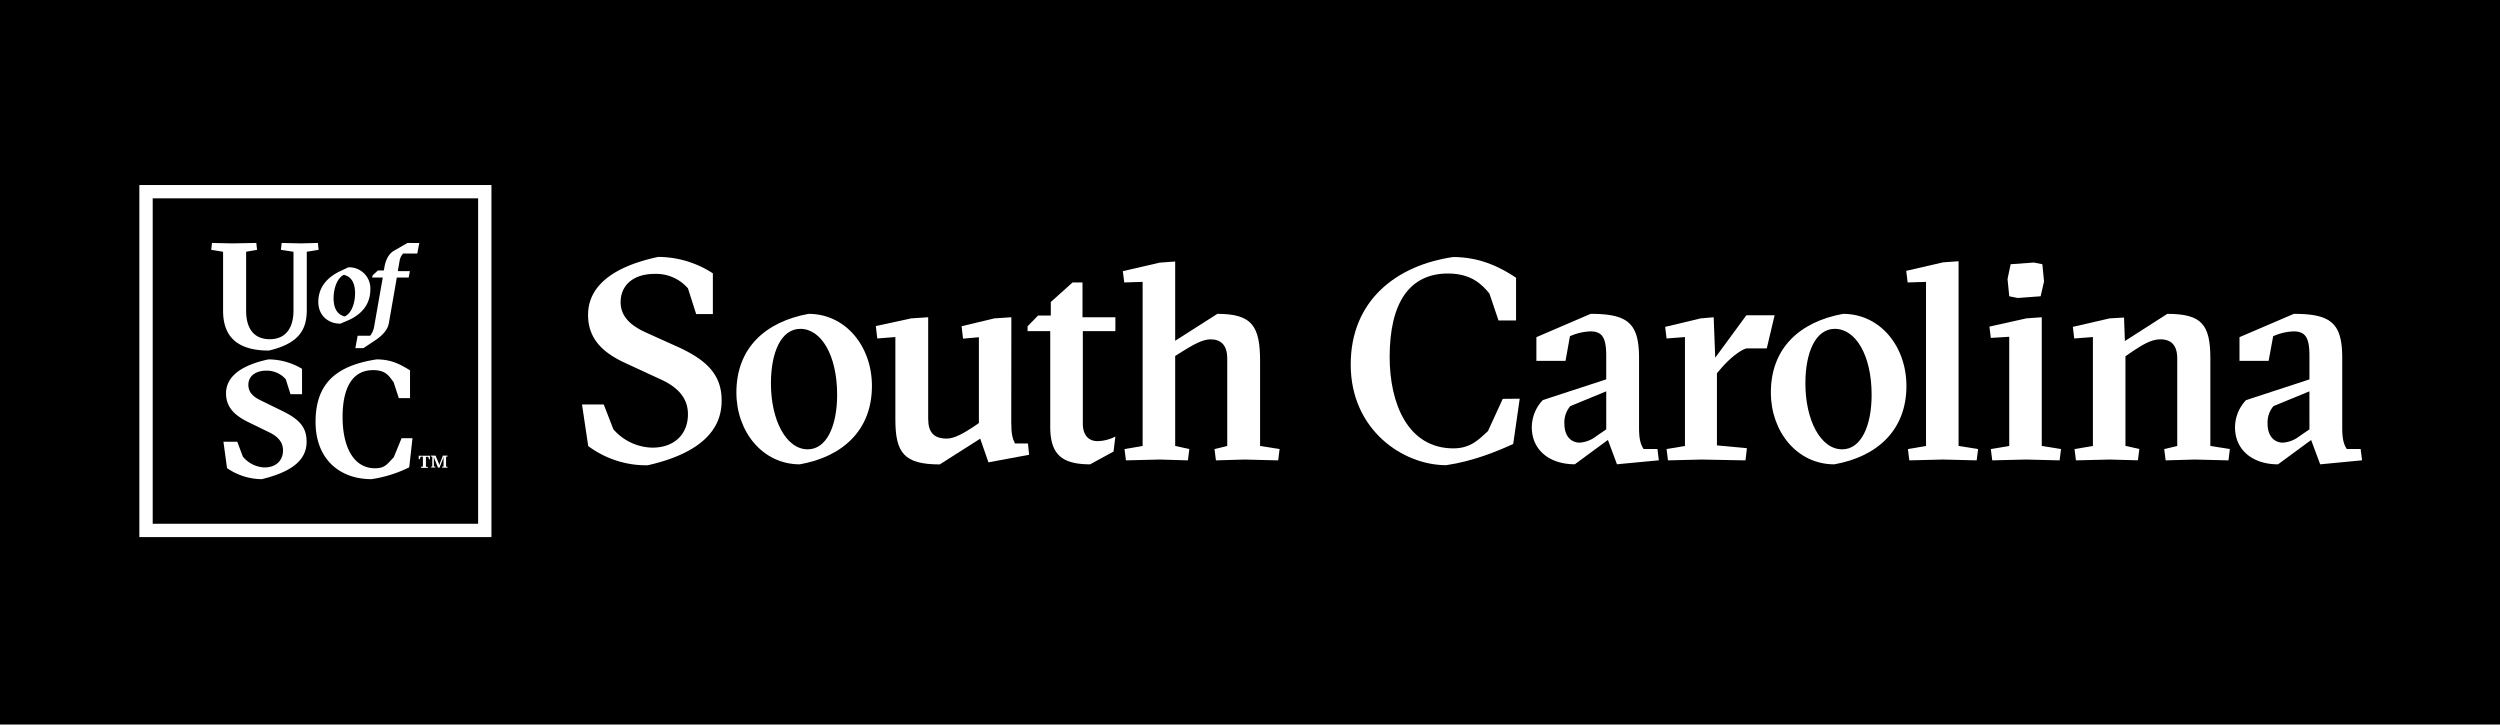 <svg id="Layer_1" data-name="Layer 1" xmlns="http://www.w3.org/2000/svg" viewBox="0 0 844.76 244.82"><defs><style>.cls-1{fill:#fff;}</style></defs><title>grid_uofsc_primary_reverse_on_black</title><rect width="844.76" height="244.82"/><rect class="cls-1" x="47.1" y="62.52" width="118.97" height="118.97" transform="translate(228.58 15.42) rotate(90)"/><rect x="51.6" y="67.02" width="109.96" height="109.96"/><path class="cls-1" d="M95.3,138.82l-7.09-3.47c-2.75-1.31-4.29-2.85-4.29-5.33,0-2.69,2.14-4.78,6.16-4.78a8.51,8.51,0,0,1,6.48,2.91l1.6,5.06h3.9v-8.58a22.11,22.11,0,0,0-11.38-3.19c-10.17,2.2-14.3,6.38-14.3,11.5,0,4.78,3.08,7.53,7.59,9.73l6.77,3.3c3.29,1.54,4.89,3.52,4.89,6.21,0,3.57-2.53,5.77-6.21,5.77a9.91,9.91,0,0,1-7.37-3.68l-1.87-5H75.5l1.21,8.9a20.78,20.78,0,0,0,11.77,3.74c10.06-2.47,15.12-6.38,15.12-12.64C103.6,144.59,101.46,141.79,95.3,138.82Zm12.12-56.73-5.77.15-6.48-.15-.25,2.33,4.25.65v19.84c0,6.12-2.79,9.71-8,9.71-5.36,0-8-3.59-8-9.61V85.07l3.69-.65-.25-2.33-8.15.15-6.83-.15-.25,2.33,4,.65V105c0,8,4,13.46,15.48,13.46,10.07-2.38,12.8-7,12.8-13.66V85.07l4-.65ZM115,109.37l2.47-1.05c5-2.13,7.67-5.76,7.67-10.47a7.14,7.14,0,0,0-7.44-7.52l-2.47,1.16c-4.9,2.24-7.67,5.8-7.67,10.51S111,109.37,115,109.37Zm1.16-16.5c2.28.49,3.82,2.4,3.82,6.17,0,3.07-1,6.7-3.48,7.89-2.24-.52-3.78-2.39-3.78-6.17C112.73,97.7,113.78,94.07,116.17,92.87Zm21.55-10.78-4.57,2.62c-1.9,1.08-2.84,3.36-3.21,5.38l-.23,1.31h-2L125.94,93l-.19.78h3.59l-2.88,16.38a7,7,0,0,1-1.38,3.29h-4.23l-.78,4.19h2.73l4.11-2.73c2.36-1.61,4.08-3.44,4.49-5.72l2.69-15.41h4l.41-2.16h-4.08l.6-3.44a4.63,4.63,0,0,1,1.2-2.51H141l.68-3.55Zm-4.67,72.46c-2,1.92-2.71,3.68-6.28,3.68-7.76,0-11-8-11-17.32,0-10.12,3.48-15.84,10.3-15.84,4.51,0,5.45,2.15,6.94,4.07l1.76,5.39h3.79v-9.4c-2.8-1.65-5.89-3.69-11.28-3.69-13.69,2.09-20.64,8.14-20.64,21.12,0,12.65,8.21,19.35,18.88,19.35a42.69,42.69,0,0,0,12.77-4l1.1-9.84h-3.69Z"/><path class="cls-1" d="M207.26,145.05a17.91,17.91,0,0,0,13.2,6.21c7.45,0,12-4.59,12-11.28,0-5.64-3.63-9.28-9.37-11.86l-11.57-5.35c-7.36-3.35-12.81-7.94-12.81-16.35,0-9.76,8.41-16.36,23.71-19.61a34.08,34.08,0,0,1,18.46,5.55v13.77h-5.64l-2.78-8.7a14.24,14.24,0,0,0-11.28-4.88c-7.27,0-11.47,3.92-11.47,9.56,0,4.78,3.34,7.84,8.32,10.14l11.66,5.26c8.89,4.2,14.25,9,14.15,18,0,9.85-7.26,17.69-25,21.71a32.77,32.77,0,0,1-20.08-6.5l-2.1-14.06H204Z"/><path class="cls-1" d="M294.63,130.43c0,14.91-9.85,23.89-24.38,26.47-12.53,0-21.42-11-21.42-24.27,0-15.11,9.85-23.9,24.38-26.58C285.74,106.05,294.63,117,294.63,130.43Zm-21.7,21.4c6.4,0,9.94-7.92,9.94-18.44,0-13.29-5.35-22.27-12.43-22.27-6.5,0-9.94,7.93-9.94,18.45C260.5,142,265.66,151.83,272.93,151.83Z"/><path class="cls-1" d="M341.71,142.85c0,3.92.48,5.45,1.25,7h4.39l.39,3.82L334,156.23l-2.78-8-13.67,8.7c-12.14,0-15-4-15-15.2V113.89l-6.12.48-.48-4.2,11.95-2.59,5.74-.38v34.31c0,4.59,1.91,6.69,6.31,6.69,2.58,0,5.83-1.91,9-4l1.82-1.25v-29l-5.36.48-.48-4.2L336,107.58l5.74-.38Z"/><path class="cls-1" d="M397.1,150.69l4.78,1.05-.48,3.82-9.56-.28-11.38.28-.48-3.82,6.12-1.05V95.25l-6.21.19-.48-3.82,12.43-2.87,5.26-.39v26.78l14.25-9.09c11.76,0,14.44,4.12,14.44,16.07v28.57l6.59,1.05-.48,3.82-11.37-.28-9.66.28-.48-3.82,4.3-1.05V121.16c0-4.49-2.1-6.5-5.64-6.5-2.77,0-6.12,2-9.37,4l-2.58,1.62Z"/><path class="cls-1" d="M513.52,134.72l-2.2,15.3c-5.45,2.48-13.49,5.83-22.67,7.17-14.53,0-32.24-11.86-32.24-34,0-21.86,15.7-33.6,34.63-36.34,9.66,0,16.75,4,21.24,7v14.44h-5.93l-3.06-9.08c-2.48-3.06-6.13-6.79-14-6.79-13.1,0-19.72,10-19.72,28.21,0,15.87,6.24,30.88,21.54,30.88,5.93,0,8.71-3.15,11.67-5.83l5-10.9Z"/><path class="cls-1" d="M537.49,106.05c12.72,0,16.35,3.26,16.35,15v23.5c0,4,.58,5.64,1.53,7.17h4.69l.47,3.82-14.15,1.34-3.06-8.22-11.18,8.22c-8.51,0-14.54-4.78-14.54-12.52a13.46,13.46,0,0,1,3.73-9.18l21.42-7V120.4c0-5.74-1-8.42-5.26-8.42a18.25,18.25,0,0,0-7,1.63L529,121.93h-9.85v-8Zm5.26,26.18-12.14,5a8.49,8.49,0,0,0-2,5.84c0,4.78,2.67,6.5,5.16,6.5a10.16,10.16,0,0,0,5.64-2.2l3.35-2.29Z"/><path class="cls-1" d="M579.58,120.87l10.52-14.34h9.55L597,117.72h-6.9c-2.29.67-5.74,3.54-8.32,6.5l-1.62,1.91V150.5l10.13.95-.48,4.11-14.91-.28-11.29.28-.47-3.82,6.21-1.05v-36.8l-6.21.48-.48-3.92,12-2.87,4.4-.38Z"/><path class="cls-1" d="M644.19,130.43c0,14.91-9.85,23.89-24.39,26.47-12.52,0-21.42-11-21.42-24.27,0-15.11,9.85-23.9,24.39-26.58C635.29,106.05,644.19,117,644.19,130.43Zm-21.71,21.4c6.41,0,9.95-7.92,9.95-18.44,0-13.29-5.36-22.27-12.44-22.27-6.5,0-9.94,7.93-9.94,18.45C610.05,142,615.21,151.83,622.48,151.83Z"/><path class="cls-1" d="M656.55,155.28l-11.38.28-.48-3.82,6.12-1.05V95.25l-6.21.19-.48-3.92,12.43-2.87,5.26-.38v62.42l6.6,1.05-.48,3.82Z"/><path class="cls-1" d="M684.57,155.28l-11.38.28-.48-3.82,6.22-1.05V113.8l-6.22.38-.48-3.82,12.44-2.78,5.25-.38v43.49l6.51,1.05-.48,3.82Zm-5.16-66,7.84-.57,2.87.57.57,5.83-1.15,5-7.74.58-2.87-.58-.58-5.83Z"/><path class="cls-1" d="M712.85,155.28l-11.38.28-.48-3.82,6.21-1.05v-36.8l-6.31.48-.47-3.92,12.43-2.87,4.87-.28.29,7.93,14.34-9.18c11.76,0,14.54,3.73,14.54,15.21v29.43l6.59,1.05-.47,3.82-11.38-.28-9.85.28-.48-3.82,4.4-1.05V121.16c0-4.49-2-6.5-5.74-6.5-3.15,0-6.21,2-9.27,4l-2.49,1.72v30.29l4.69,1.05-.48,3.82Z"/><path class="cls-1" d="M775.1,106.05c12.72,0,16.35,3.26,16.35,15v23.5c0,4,.58,5.64,1.53,7.17h4.69l.48,3.82L784,156.9l-3.06-8.22-11.18,8.22c-8.51,0-14.54-4.78-14.54-12.52a13.46,13.46,0,0,1,3.73-9.18l21.42-7V120.4c0-5.74-1-8.42-5.26-8.42a18.25,18.25,0,0,0-7,1.63l-1.53,8.32h-9.85v-8Zm5.26,26.18-12.14,5a8.49,8.49,0,0,0-2,5.84c0,4.78,2.68,6.5,5.16,6.5a10.16,10.16,0,0,0,5.64-2.2l3.35-2.29Z"/><path class="cls-1" d="M376.89,147.5a13.62,13.62,0,0,1-6,1.56c-3.63,0-5-2.77-5-5.83V111.89h11V107.2H365.78V95.44h-3.35l-7.36,6.6v4.59h-4.31l-3.54,3.63v1.63h7.66v32.3c0,9.27,3.83,12.71,13.48,12.71l7.91-4.32Z"/><path class="cls-1" d="M142.22,157.73l.68-.08v-3.33l-.78,0-.3.84h-.33V154l1.93,0,1.85,0v1.22H145l-.31-.84-.77,0v3.33l.66.08,0,.3-1.11,0-1.14,0Zm3.38,0,.47-.08v-3.32l-.49-.07,0-.3.59,0,1,0,1.18,2.83v.52l1.3-3.35.86,0,.7,0,0,.3-.48.07v3.32l.47.08,0,.3-.9,0-.92,0,0-.3.49-.08V155l.09-.7L148.54,158H148l-1.22-3-.18-.71v3.31l.48.08,0,.3-.68,0-.68,0Z"/></svg>